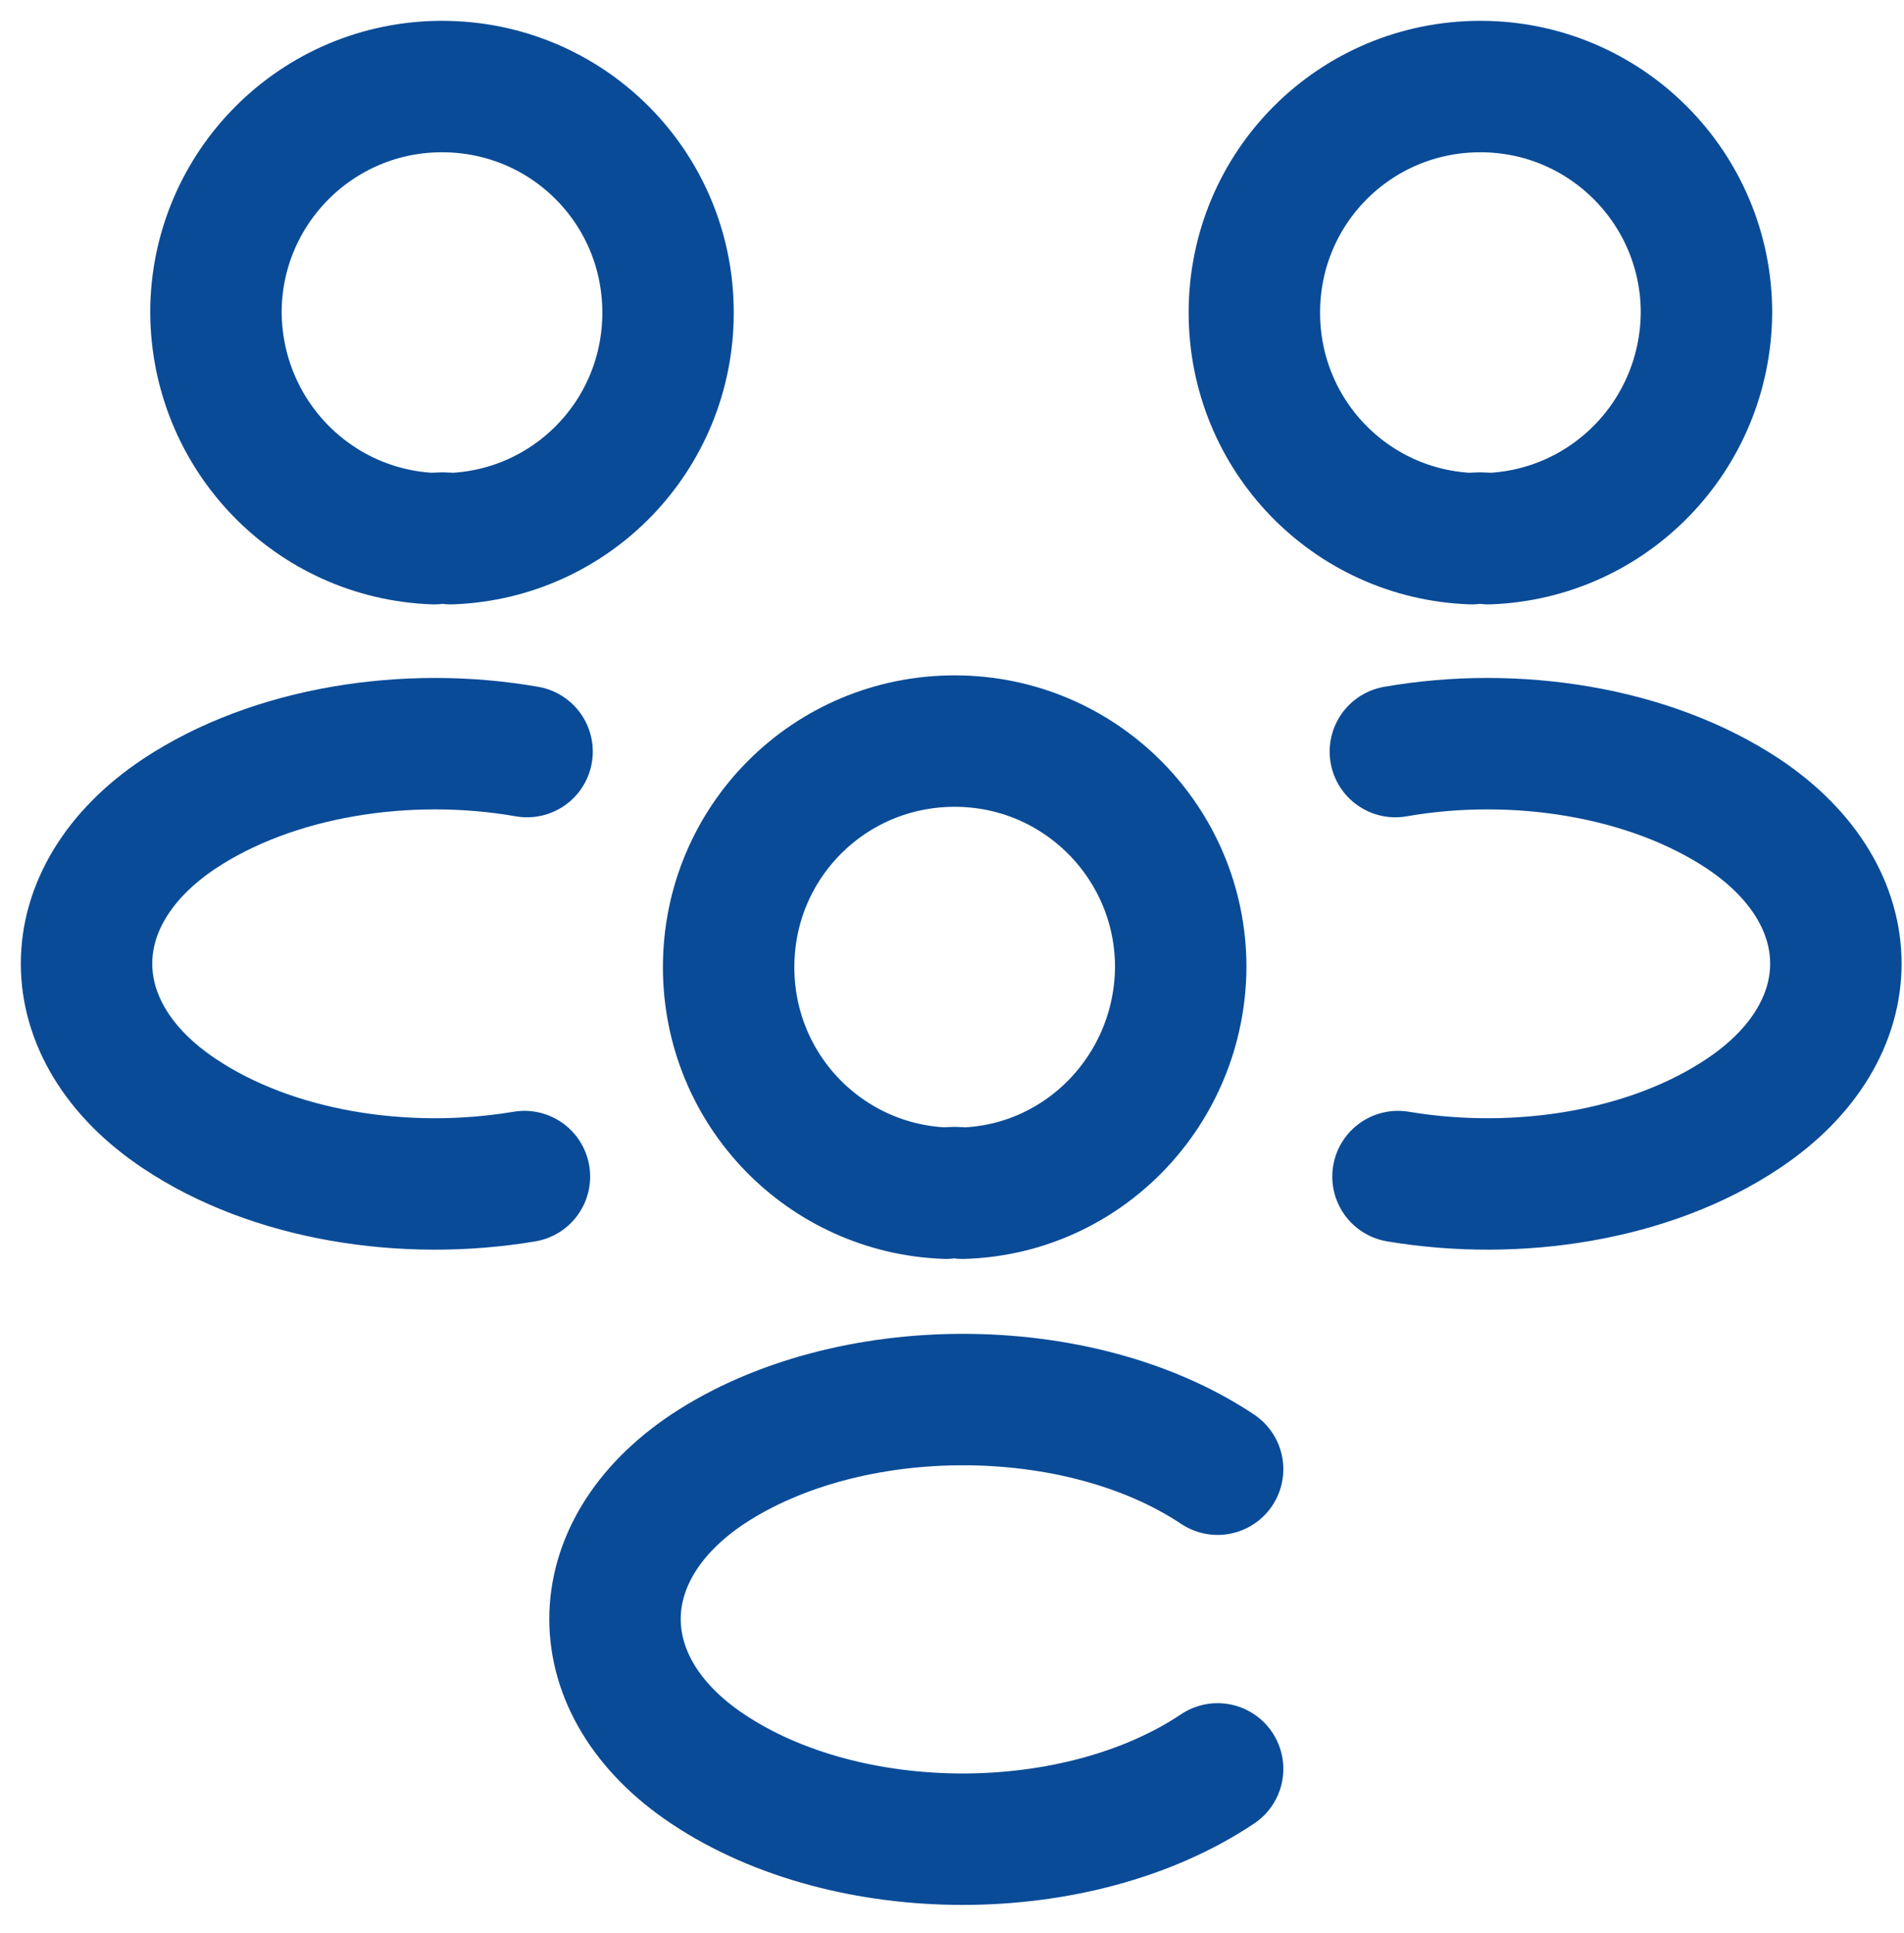 <svg width="66" height="67" viewBox="0 0 66 67" fill="none" xmlns="http://www.w3.org/2000/svg">
<path d="M51.59 18.672C51.408 18.642 51.195 18.642 51.013 18.672C46.822 18.52 43.481 15.088 43.481 10.836C43.481 6.493 46.974 3 51.317 3C55.66 3 59.153 6.523 59.153 10.836C59.123 15.088 55.782 18.52 51.59 18.672Z" stroke="#0A4B97" stroke-width="4.556" stroke-linecap="round" stroke-linejoin="round"/>
<path d="M48.46 40.783C52.621 41.481 57.207 40.753 60.427 38.596C64.709 35.741 64.709 31.064 60.427 28.209C57.177 26.052 52.53 25.323 48.369 26.052" stroke="#0A4B97" stroke-width="4.556" stroke-linecap="round" stroke-linejoin="round"/>
<path d="M15.047 18.672C15.23 18.642 15.442 18.642 15.624 18.672C19.816 18.52 23.157 15.088 23.157 10.836C23.157 6.493 19.664 3 15.321 3C10.977 3 7.485 6.523 7.485 10.836C7.515 15.088 10.856 18.52 15.047 18.672Z" stroke="#0A4B97" stroke-width="4.556" stroke-linecap="round" stroke-linejoin="round"/>
<path d="M18.179 40.783C14.018 41.481 9.431 40.753 6.212 38.596C1.929 35.741 1.929 31.064 6.212 28.209C9.462 26.052 14.109 25.323 18.27 26.052" stroke="#0A4B97" stroke-width="4.556" stroke-linecap="round" stroke-linejoin="round"/>
<path d="M33.367 41.36C33.185 41.33 32.972 41.33 32.79 41.36C28.598 41.209 25.257 37.776 25.257 33.524C25.257 29.181 28.75 25.688 33.093 25.688C37.437 25.688 40.929 29.211 40.929 33.524C40.899 37.776 37.558 41.239 33.367 41.36Z" stroke="#0A4B97" stroke-width="4.556" stroke-linecap="round" stroke-linejoin="round"/>
<path d="M42.207 50.927C37.378 47.708 29.39 47.708 24.53 50.927C20.248 53.782 20.248 58.46 24.53 61.315C29.39 64.564 37.347 64.564 42.207 61.315" stroke="#0A4B97" stroke-width="4.556" stroke-linecap="round" stroke-linejoin="round"/>
</svg>
